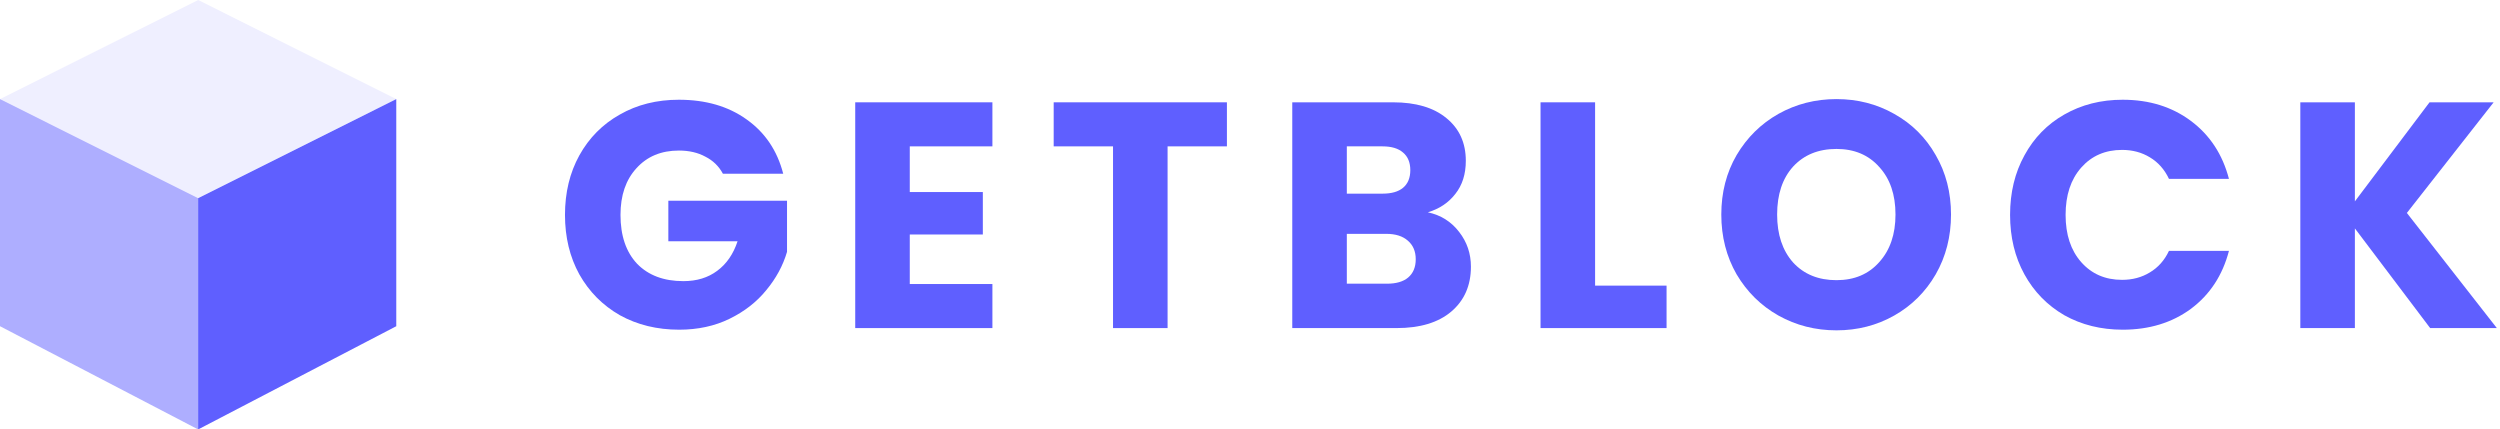 <svg width="163" height="28" viewBox="0 0 163 28" fill="none" xmlns="http://www.w3.org/2000/svg">
<g clip-path="url(#clip0)">
<path d="M47.133 11.326C46.87 10.836 46.488 10.466 45.989 10.214C45.504 9.949 44.928 9.816 44.263 9.816C43.112 9.816 42.19 10.2 41.496 10.969C40.803 11.724 40.456 12.738 40.456 14.01C40.456 15.366 40.817 16.428 41.538 17.197C42.273 17.952 43.278 18.33 44.554 18.33C45.428 18.33 46.163 18.106 46.759 17.659C47.369 17.211 47.813 16.568 48.09 15.729H43.576V13.087H51.314V16.421C51.051 17.316 50.6 18.148 49.962 18.917C49.338 19.686 48.541 20.308 47.57 20.783C46.599 21.258 45.504 21.496 44.283 21.496C42.841 21.496 41.552 21.181 40.415 20.552C39.291 19.909 38.411 19.021 37.773 17.889C37.149 16.757 36.837 15.464 36.837 14.01C36.837 12.556 37.149 11.263 37.773 10.131C38.411 8.984 39.291 8.097 40.415 7.467C41.538 6.824 42.821 6.503 44.263 6.503C46.01 6.503 47.48 6.929 48.672 7.782C49.879 8.635 50.676 9.816 51.065 11.326H47.133Z" fill="#5F5FFF"/>
<path d="M59.317 9.543V12.521H64.081V15.289H59.317V18.518H64.705V21.391H55.761V6.671H64.705V9.543H59.317Z" fill="#5F5FFF"/>
<path d="M79.995 6.671V9.543H76.126V21.391H72.569V9.543H68.7V6.671H79.995Z" fill="#5F5FFF"/>
<path d="M93.096 13.842C93.942 14.024 94.621 14.45 95.135 15.121C95.648 15.778 95.904 16.533 95.904 17.386C95.904 18.616 95.474 19.595 94.615 20.322C93.769 21.035 92.583 21.391 91.058 21.391H84.256V6.671H90.829C92.313 6.671 93.471 7.013 94.302 7.698C95.148 8.383 95.571 9.313 95.571 10.487C95.571 11.354 95.343 12.074 94.885 12.647C94.441 13.22 93.845 13.618 93.096 13.842ZM87.813 12.626H90.142C90.725 12.626 91.168 12.5 91.474 12.248C91.793 11.983 91.952 11.598 91.952 11.095C91.952 10.592 91.793 10.207 91.474 9.942C91.168 9.676 90.725 9.543 90.142 9.543H87.813V12.626ZM90.434 18.497C91.03 18.497 91.487 18.364 91.806 18.099C92.139 17.819 92.306 17.421 92.306 16.904C92.306 16.386 92.132 15.981 91.786 15.687C91.453 15.394 90.988 15.247 90.392 15.247H87.813V18.497H90.434Z" fill="#5F5FFF"/>
<path d="M104 18.623H108.66V21.391H100.443V6.671H104V18.623Z" fill="#5F5FFF"/>
<path d="M119.738 21.538C118.365 21.538 117.103 21.216 115.952 20.573C114.815 19.93 113.907 19.035 113.228 17.889C112.562 16.729 112.229 15.429 112.229 13.989C112.229 12.549 112.562 11.256 113.228 10.11C113.907 8.963 114.815 8.069 115.952 7.426C117.103 6.782 118.365 6.461 119.738 6.461C121.111 6.461 122.366 6.782 123.503 7.426C124.654 8.069 125.555 8.963 126.207 10.11C126.873 11.256 127.206 12.549 127.206 13.989C127.206 15.429 126.873 16.729 126.207 17.889C125.542 19.035 124.64 19.93 123.503 20.573C122.366 21.216 121.111 21.538 119.738 21.538ZM119.738 18.267C120.903 18.267 121.832 17.875 122.525 17.092C123.233 16.309 123.586 15.275 123.586 13.989C123.586 12.689 123.233 11.654 122.525 10.886C121.832 10.103 120.903 9.711 119.738 9.711C118.559 9.711 117.617 10.096 116.909 10.864C116.216 11.633 115.869 12.675 115.869 13.989C115.869 15.289 116.216 16.331 116.909 17.113C117.617 17.882 118.559 18.267 119.738 18.267Z" fill="#5F5FFF"/>
<path d="M131.057 14.01C131.057 12.556 131.369 11.263 131.993 10.131C132.617 8.984 133.484 8.097 134.593 7.467C135.717 6.824 136.986 6.503 138.4 6.503C140.133 6.503 141.617 6.964 142.851 7.887C144.085 8.809 144.911 10.068 145.327 11.661H141.416C141.125 11.046 140.709 10.578 140.168 10.256C139.641 9.935 139.038 9.774 138.358 9.774C137.263 9.774 136.375 10.159 135.696 10.927C135.016 11.696 134.677 12.724 134.677 14.01C134.677 15.296 135.016 16.323 135.696 17.092C136.375 17.861 137.263 18.246 138.358 18.246C139.038 18.246 139.641 18.085 140.168 17.763C140.709 17.442 141.125 16.974 141.416 16.358H145.327C144.911 17.952 144.085 19.21 142.851 20.133C141.617 21.042 140.133 21.496 138.4 21.496C136.986 21.496 135.717 21.181 134.593 20.552C133.484 19.909 132.617 19.021 131.993 17.889C131.369 16.757 131.057 15.464 131.057 14.01Z" fill="#5F5FFF"/>
<path d="M158.447 21.391L153.538 14.891V21.391H149.981V6.671H153.538V13.129L158.405 6.671H162.586L156.928 13.884L162.794 21.391H158.447Z" fill="#5F5FFF"/>
<path d="M0 6.462L12.919 0L25.837 6.462L12.919 12.923L0 6.462Z" fill="#5F5FFF" fill-opacity="0.1"/>
<path d="M25.837 6.461L12.918 12.922V27.999L25.837 21.269V6.461Z" fill="#5F5FFF"/>
<path d="M0 6.461L12.919 12.922V27.999L0 21.269V6.461Z" fill="#5F5FFF" fill-opacity="0.5"/>
</g>
<defs>
<clipPath id="clip0">
<rect width="163" height="28" fill="white"/>
</clipPath>
</defs>
</svg>
